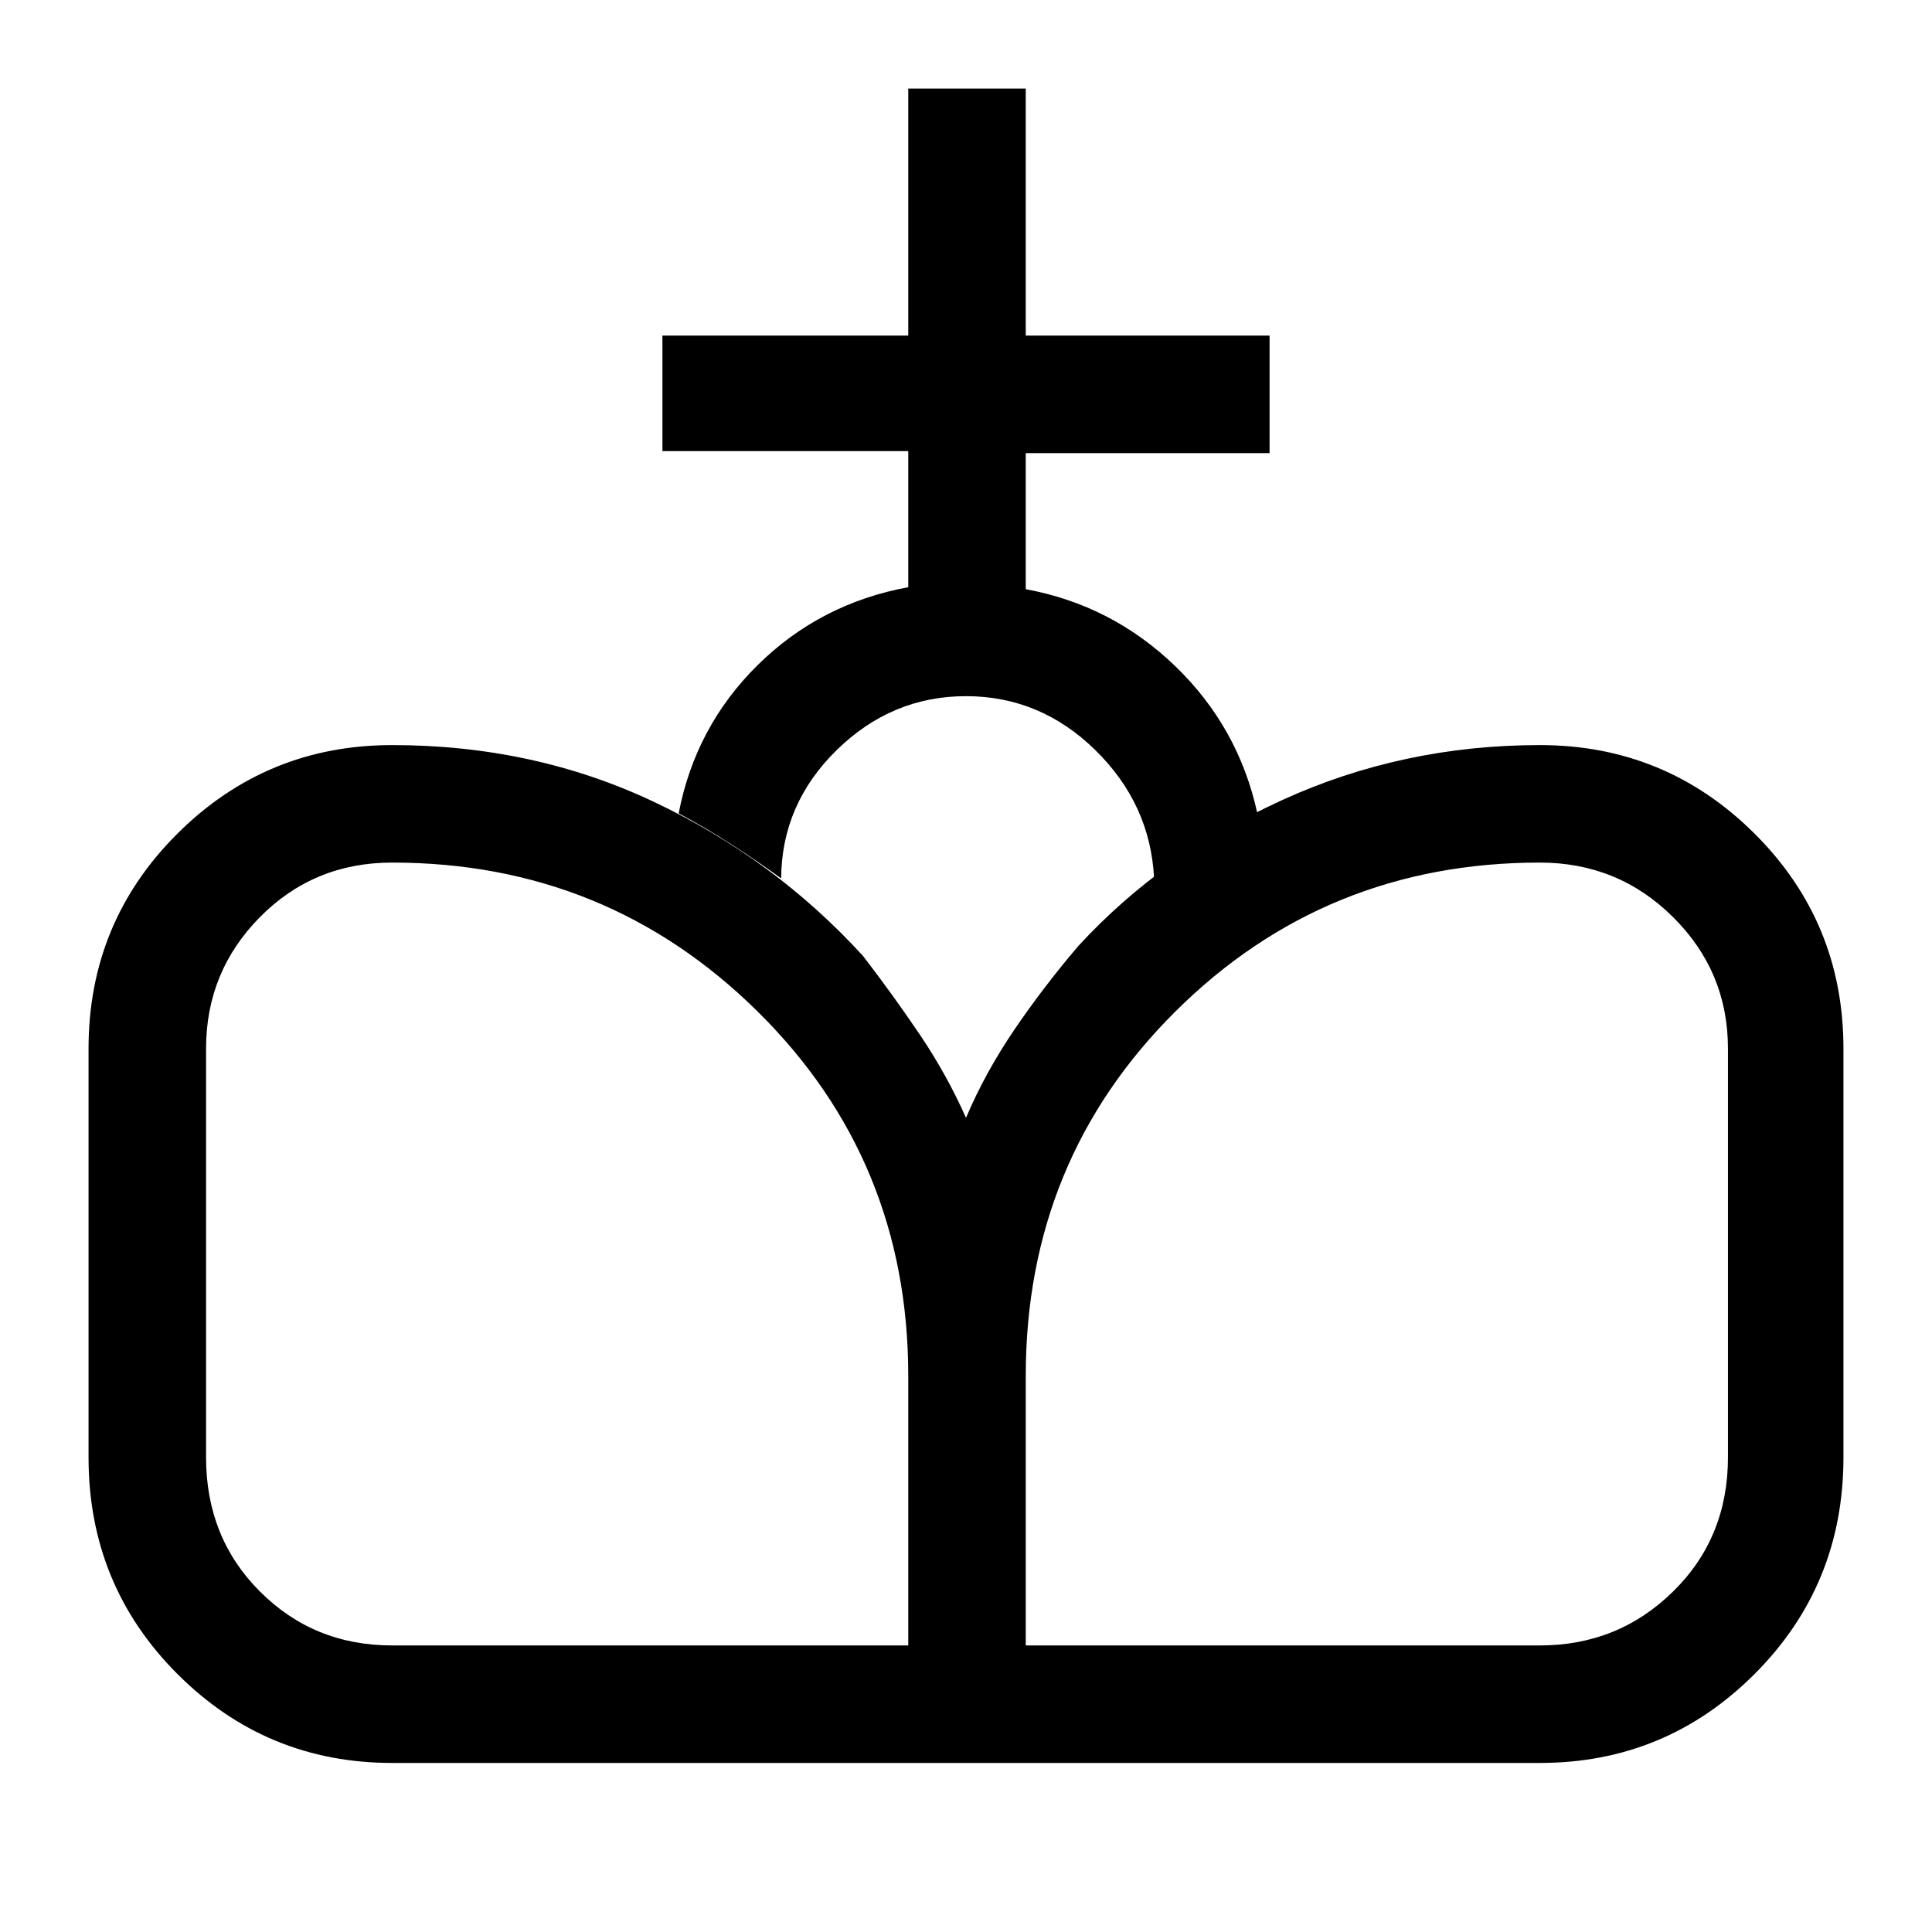 <svg xmlns="http://www.w3.org/2000/svg" height="48" viewBox="0 -960 960 960" width="48"><path d="M480-84v-320.54q9.46-22.38 24-43.77 14.54-21.38 31.77-41.59 41.69-45.33 101.46-72.6 59.77-27.27 127.92-27.27 62.5 0 106.67 43.98Q916-501.8 916-438.92v203.07q0 63.5-44.18 107.67Q827.65-84 765.15-84H480Zm-285.15 0q-62.5 0-106.67-44.18Q44-172.35 44-235.85v-203.07q0-62.88 44.18-106.87 44.17-43.98 106.67-43.98 70.51 0 130.21 28.27 59.71 28.27 103.79 76.53 14.84 19.28 28.27 39.16 13.42 19.89 22.88 41.27V-84H194.85Zm0-58.39h256.46v-133.92q0-107.23-74.92-181.15-74.92-73.93-181.54-73.93-38.9 0-65.68 27.09-26.78 27.09-26.78 65.38v203.07q0 39.9 26.78 66.68 26.78 26.78 65.68 26.78Zm314.84 0h255.46q38.9 0 66.18-26.78 27.28-26.78 27.28-66.68v-203.07q0-38.29-27.28-65.38-27.28-27.09-66.18-27.09-106.62 0-181.04 73.93-74.42 73.92-74.42 181.15v133.92Zm-58.38-525.84v-67.62H329.15v-57.38h122.16V-916h58.38v122.77h121.16v58.38H509.69v67.62q42.77 7.85 74.27 38.23 31.5 30.39 40.81 73.15-13.54 7.47-26.8 15.41-13.25 7.94-24.51 16.9-1.84-36.92-29.19-63.73-27.35-26.81-64.27-26.81-36.92 0-64.27 26.81-27.35 26.81-27.58 63.73-12.92-9.31-24.96-17.07-12.04-7.77-25.96-15.24 8.31-43.15 39.31-73.73 31-30.57 74.77-38.65Z"/></svg>